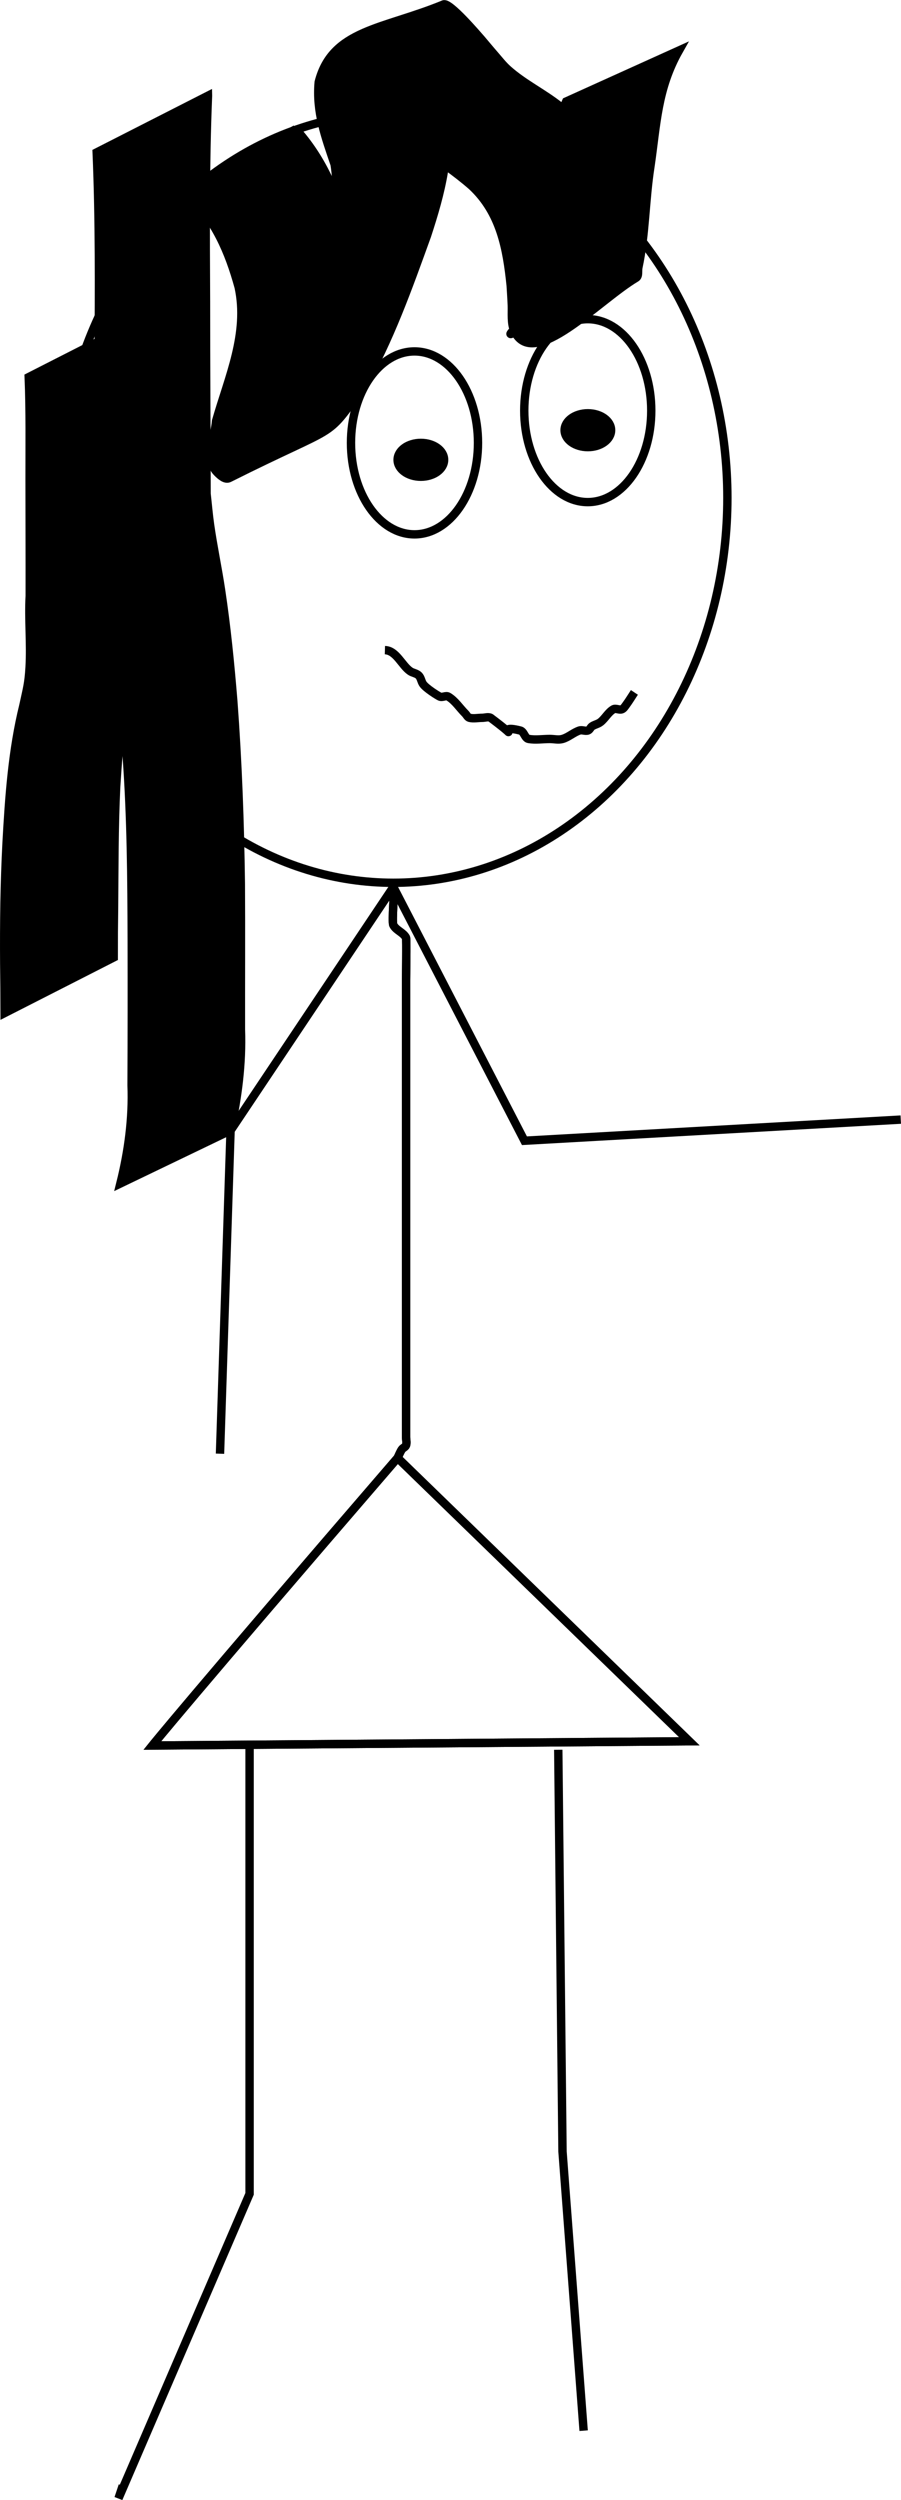 <?xml version="1.0" encoding="UTF-8" standalone="no"?>
<!-- Created with Inkscape (http://www.inkscape.org/) -->

<svg
   xmlns:dc="http://purl.org/dc/elements/1.1/"
   xmlns:cc="http://creativecommons.org/ns#"
   xmlns:rdf="http://www.w3.org/1999/02/22-rdf-syntax-ns#"
   xmlns:svg="http://www.w3.org/2000/svg"
   xmlns="http://www.w3.org/2000/svg"
   xmlns:sodipodi="http://sodipodi.sourceforge.net/DTD/sodipodi-0.dtd"
   xmlns:inkscape="http://www.inkscape.org/namespaces/inkscape"
   width="28.476mm"
   height="78.993mm"
   viewBox="0 0 28.476 78.993"
   version="1.1"
   id="svg8"
   inkscape:version="0.92.5 (2060ec1f9f, 2020-04-08)"
   sodipodi:docname="alice.svg">
  <defs
     id="defs2" />
  <sodipodi:namedview
     id="base"
     pagecolor="#ffffff"
     bordercolor="#666666"
     borderopacity="1.0"
     inkscape:pageopacity="0.0"
     inkscape:pageshadow="2"
     inkscape:zoom="1.979899"
     inkscape:cx="-108.07809"
     inkscape:cy="175.58862"
     inkscape:document-units="mm"
     inkscape:current-layer="layer1"
     showgrid="false"
     inkscape:window-width="1920"
     inkscape:window-height="1014"
     inkscape:window-x="0"
     inkscape:window-y="0"
     inkscape:window-maximized="1" />
  <g
     inkscape:label="Layer 1"
     inkscape:groupmode="layer"
     id="layer1"
     transform="translate(-77.237,-78.01)">
    <ellipse
       style="fill:none;stroke:#000000;stroke-width:0.265;stroke-miterlimit:4;stroke-dasharray:none;stroke-opacity:1"
       id="path42"
       cx="89.669"
       cy="93.742"
       rx="10.557"
       ry="12.161" />
    <path
       style="fill:#000000;fill-opacity:1;stroke:#000000;stroke-width:0.265;stroke-miterlimit:4;stroke-dasharray:none;stroke-opacity:1"
       id="path4556"
       d="m 83.81,81.036 c -0.088,2.166 -0.074,4.335 -0.063,6.503 -0.001,2.025 0.015,4.049 0.018,6.074 0.037,0.325 0.064,0.652 0.11,0.976 0.098,0.689 0.244,1.371 0.347,2.059 0.176,1.168 0.292,2.337 0.388,3.514 0.143,1.921 0.213,3.846 0.238,5.772 0.01,1.536 -2.65e-4,3.073 0.003,4.609 0.04,1.075 -0.102,2.139 -0.328,3.186 0,0 -3.481,1.675 -3.481,1.675 v 0 c 0.253,-1.016 0.393,-2.051 0.354,-3.102 0.008,-1.536 0.008,-3.073 0.005,-4.609 -0.006,-1.928 -0.019,-3.857 -0.158,-5.781 -0.188,-2.203 -0.53,-4.377 -0.905,-6.555 0.003,-2.031 0.019,-4.061 0.018,-6.092 0.011,-2.146 0.027,-4.294 -0.063,-6.439 0,0 3.517,-1.792 3.517,-1.792 z"
       inkscape:connector-curvature="0" />
    <path
       style="fill:#000000;fill-opacity:1;stroke:#000000;stroke-width:0.265;stroke-miterlimit:4;stroke-dasharray:none;stroke-opacity:1"
       id="path4558"
       d="m 86.584,82.088 c 0.817,0.906 1.28,1.977 1.606,3.138 0.405,1.591 -0.203,2.923 -0.634,4.426 -0.054,0.312 -0.173,0.811 -0.127,1.149 0.009,0.069 0.038,0.19 0.107,0.18 0.084,-0.013 0.209,-0.252 0.132,-0.216 -1.029,0.48 -1.974,1.137 -3.025,1.565 -0.214,0.087 0.305,-0.347 0.457,-0.521 0.968,-1.442 1.551,-3.104 2.14,-4.727 0.417,-1.257 0.782,-2.549 0.573,-3.877 -0.299,-0.882 -0.587,-1.655 -0.503,-2.6 0.424,-1.661 2.024,-1.664 3.947,-2.456 0.186,-0.077 1.074,0.969 1.193,1.103 0.138,0.162 0.273,0.327 0.413,0.487 0.137,0.157 0.265,0.324 0.42,0.463 0.497,0.447 1.123,0.746 1.645,1.162 0.183,0.146 0.348,0.314 0.522,0.471 0.972,0.907 1.239,2.126 1.38,3.393 0.014,0.213 0.028,0.426 0.043,0.639 0.011,0.164 0.01,0.33 0.033,0.493 0.011,0.078 0.026,0.16 0.069,0.225 0.013,0.019 0.088,-0.031 0.067,-0.02 -3.5,1.759 -4.295,2.592 -3.235,1.529 0.359,-0.99 0.347,-2.07 0.49,-3.106 0.17,-1.292 0.306,-2.567 0.834,-3.77 0,0 3.566,-1.613 3.566,-1.613 v 0 c -0.687,1.214 -0.706,2.321 -0.904,3.666 -0.166,1.06 -0.155,2.136 -0.38,3.187 -0.025,0.111 0.022,0.274 -0.075,0.332 -1.202,0.715 -3.242,2.947 -3.842,1.684 -0.114,-0.24 -0.074,-0.574 -0.083,-0.816 -0.008,-0.208 -0.023,-0.416 -0.035,-0.623 -0.12,-1.174 -0.326,-2.305 -1.23,-3.148 -1.007,-0.883 -2.249,-1.483 -3.03,-2.61 -0.206,-0.216 -0.506,-0.572 -0.785,-0.725 -0.08,-0.044 -0.344,-0.009 -0.268,-0.06 1.023,-0.68 2.141,-1.208 3.175,-1.872 0.13,-0.083 -0.757,0.008 -0.392,0.246 -0.192,0.947 0.146,1.616 0.432,2.503 0.241,1.422 -0.105,2.734 -0.548,4.086 -0.594,1.643 -1.182,3.308 -2.056,4.827 -1.198,1.663 -0.648,1.056 -4.196,2.835 -0.125,0.063 -0.282,-0.081 -0.38,-0.181 -0.396,-0.4 -0.063,-1.185 -0.033,-1.626 0.395,-1.384 1.03,-2.76 0.713,-4.227 -0.314,-1.139 -0.74,-2.109 -1.594,-2.953 0,0 3.399,-2.041 3.399,-2.041 z"
       inkscape:connector-curvature="0" />
    <path
       style="fill:#000000;fill-opacity:1;stroke:#000000;stroke-width:0.265;stroke-miterlimit:4;stroke-dasharray:none;stroke-opacity:1"
       id="path4560"
       d="m 81.682,88.12 c -0.043,1.09 -0.026,2.18 -0.028,3.271 -0.001,1.225 -0.006,2.45 -0.004,3.675 0.027,1.186 0.039,2.36 -0.168,3.53 -0.355,1.406 -0.487,2.848 -0.575,4.291 -0.06,1.27 -0.055,2.542 -0.066,3.813 -0.012,1.033 -0.008,0.512 -0.01,1.562 0,0 -3.447,1.757 -3.447,1.757 v 0 c -0.004,-1.045 1.19e-4,-0.528 -0.012,-1.551 -0.009,-1.281 0.007,-2.562 0.074,-3.841 0.08,-1.451 0.181,-2.912 0.531,-4.327 0.111,-0.52 0.166,-0.678 0.196,-1.21 0.043,-0.748 -0.037,-1.503 0.004,-2.252 0.002,-1.224 -0.003,-2.447 -0.004,-3.671 -0.001,-1.081 0.015,-2.162 -0.028,-3.242 0,0 3.537,-1.802 3.537,-1.802 z"
       inkscape:connector-curvature="0" />
    <ellipse
       style="fill:none;fill-opacity:1;stroke:#000000;stroke-width:0.265;stroke-miterlimit:4;stroke-dasharray:none;stroke-opacity:1"
       id="path4569"
       cx="95.813"
       cy="90.985"
       rx="2.007"
       ry="2.89" />
    <ellipse
       style="fill:none;fill-opacity:1;stroke:#000000;stroke-width:0.265;stroke-miterlimit:4;stroke-dasharray:none;stroke-opacity:1"
       id="path4569-3"
       cx="90.337"
       cy="92.004"
       rx="2.007"
       ry="2.89" />
    <ellipse
       style="fill:#000000;fill-opacity:1;stroke:#000000;stroke-width:0.265;stroke-miterlimit:4;stroke-dasharray:none;stroke-opacity:1"
       id="path4595"
       cx="90.538"
       cy="92.539"
       rx="0.735"
       ry="0.535" />
    <ellipse
       style="fill:#000000;fill-opacity:1;stroke:#000000;stroke-width:0.265;stroke-miterlimit:4;stroke-dasharray:none;stroke-opacity:1"
       id="path4595-6"
       cx="95.816"
       cy="91.603"
       rx="0.735"
       ry="0.535" />
    <path
       style="fill:none;fill-rule:evenodd;stroke:#000000;stroke-width:0.265px;stroke-linecap:butt;stroke-linejoin:miter;stroke-opacity:1"
       d="m 89.402,98.552 c 0.361,0.01 0.535,0.49 0.802,0.668 0.083,0.055 0.197,0.063 0.267,0.134 0.07,0.07 0.078,0.184 0.134,0.267 0.092,0.138 0.478,0.378 0.535,0.401 0.083,0.033 0.191,-0.046 0.267,0 0.216,0.13 0.356,0.356 0.535,0.535 0.045,0.045 0.073,0.118 0.134,0.134 0.13,0.032 0.267,0 0.401,0 0.089,0 0.188,-0.04 0.267,0 1.161,0.871 0,0.167 0.935,0.401 0.122,0.03 0.143,0.247 0.267,0.267 0.22,0.037 0.445,0 0.668,0 0.134,0 0.272,0.037 0.401,0 0.192,-0.055 0.346,-0.204 0.535,-0.267 0.085,-0.028 0.183,0.028 0.267,0 0.06,-0.02 0.081,-0.099 0.134,-0.134 0.083,-0.055 0.189,-0.071 0.267,-0.134 0.148,-0.118 0.239,-0.304 0.401,-0.401 0.076,-0.046 0.183,0.028 0.267,0 0.06,-0.02 0.096,-0.083 0.134,-0.134 0.096,-0.128 0.178,-0.267 0.267,-0.401"
       id="path4612"
       inkscape:connector-curvature="0" />
    <path
       style="fill:none;fill-rule:evenodd;stroke:#000000;stroke-width:0.265px;stroke-linecap:butt;stroke-linejoin:miter;stroke-opacity:1"
       d="m 89.669,106.036 c 0.048,0.084 -0.056,1.092 0,1.203 0.085,0.169 0.316,0.232 0.401,0.401 0.02,0.041 0,1.3 0,1.336 0,0.802 0,1.604 0,2.405 0,2.673 0,5.345 0,8.018 0,0.891 0,1.782 0,2.673 0,0.312 0,0.624 0,0.935 0,0.134 0,0.267 0,0.401 0,0.089 0.028,0.183 0,0.267 -0.02,0.06 -0.099,0.081 -0.134,0.134 -0.055,0.083 -0.089,0.178 -0.134,0.267 -6.682,7.751 -7.751,9.087 -7.751,9.087 l 16.972,-0.134 -9.221,-8.954"
       id="path4620"
       inkscape:connector-curvature="0" />
    <path
       inkscape:connector-curvature="0"
       id="path4622"
       d="m 89.669,106.036 c 0.048,0.084 -0.056,1.092 0,1.203 0.085,0.169 0.316,0.232 0.401,0.401 0.02,0.041 0,1.3 0,1.336 0,0.802 0,1.604 0,2.405 0,2.673 0,5.345 0,8.018 0,0.891 0,1.782 0,2.673 0,0.312 0,0.624 0,0.935 0,0.134 0,0.267 0,0.401 0,0.089 0.028,0.183 0,0.267 -0.02,0.06 -0.099,0.081 -0.134,0.134 -0.055,0.083 -0.089,0.178 -0.134,0.267 -6.682,7.751 -7.751,9.087 -7.751,9.087 l 16.972,-0.134 -9.221,-8.954"
       style="fill:none;fill-rule:evenodd;stroke:#000000;stroke-width:0.265px;stroke-linecap:butt;stroke-linejoin:miter;stroke-opacity:1" />
    <path
       style="fill:none;fill-rule:evenodd;stroke:#000000;stroke-width:0.265px;stroke-linecap:butt;stroke-linejoin:miter;stroke-opacity:1"
       d="m 85.125,133.164 v 14.165 l -4.143,9.622 0.134,-0.401"
       id="path4624"
       inkscape:connector-curvature="0" />
    <path
       style="fill:none;fill-rule:evenodd;stroke:#000000;stroke-width:0.265px;stroke-linecap:butt;stroke-linejoin:miter;stroke-opacity:1"
       d="m 94.881,133.297 0.134,12.695 0.668,8.82"
       id="path4626"
       inkscape:connector-curvature="0" />
    <path
       style="fill:none;fill-rule:evenodd;stroke:#000000;stroke-width:0.265px;stroke-linecap:butt;stroke-linejoin:miter;stroke-opacity:1"
       d="m 89.669,106.036 -5.145,7.694 -0.334,10.213"
       id="path4628"
       inkscape:connector-curvature="0" />
    <path
       style="fill:none;fill-rule:evenodd;stroke:#000000;stroke-width:0.265px;stroke-linecap:butt;stroke-linejoin:miter;stroke-opacity:1"
       d="m 89.669,106.036 4.143,8.018 11.893,-0.668"
       id="path4630"
       inkscape:connector-curvature="0" />
  </g>
</svg>
